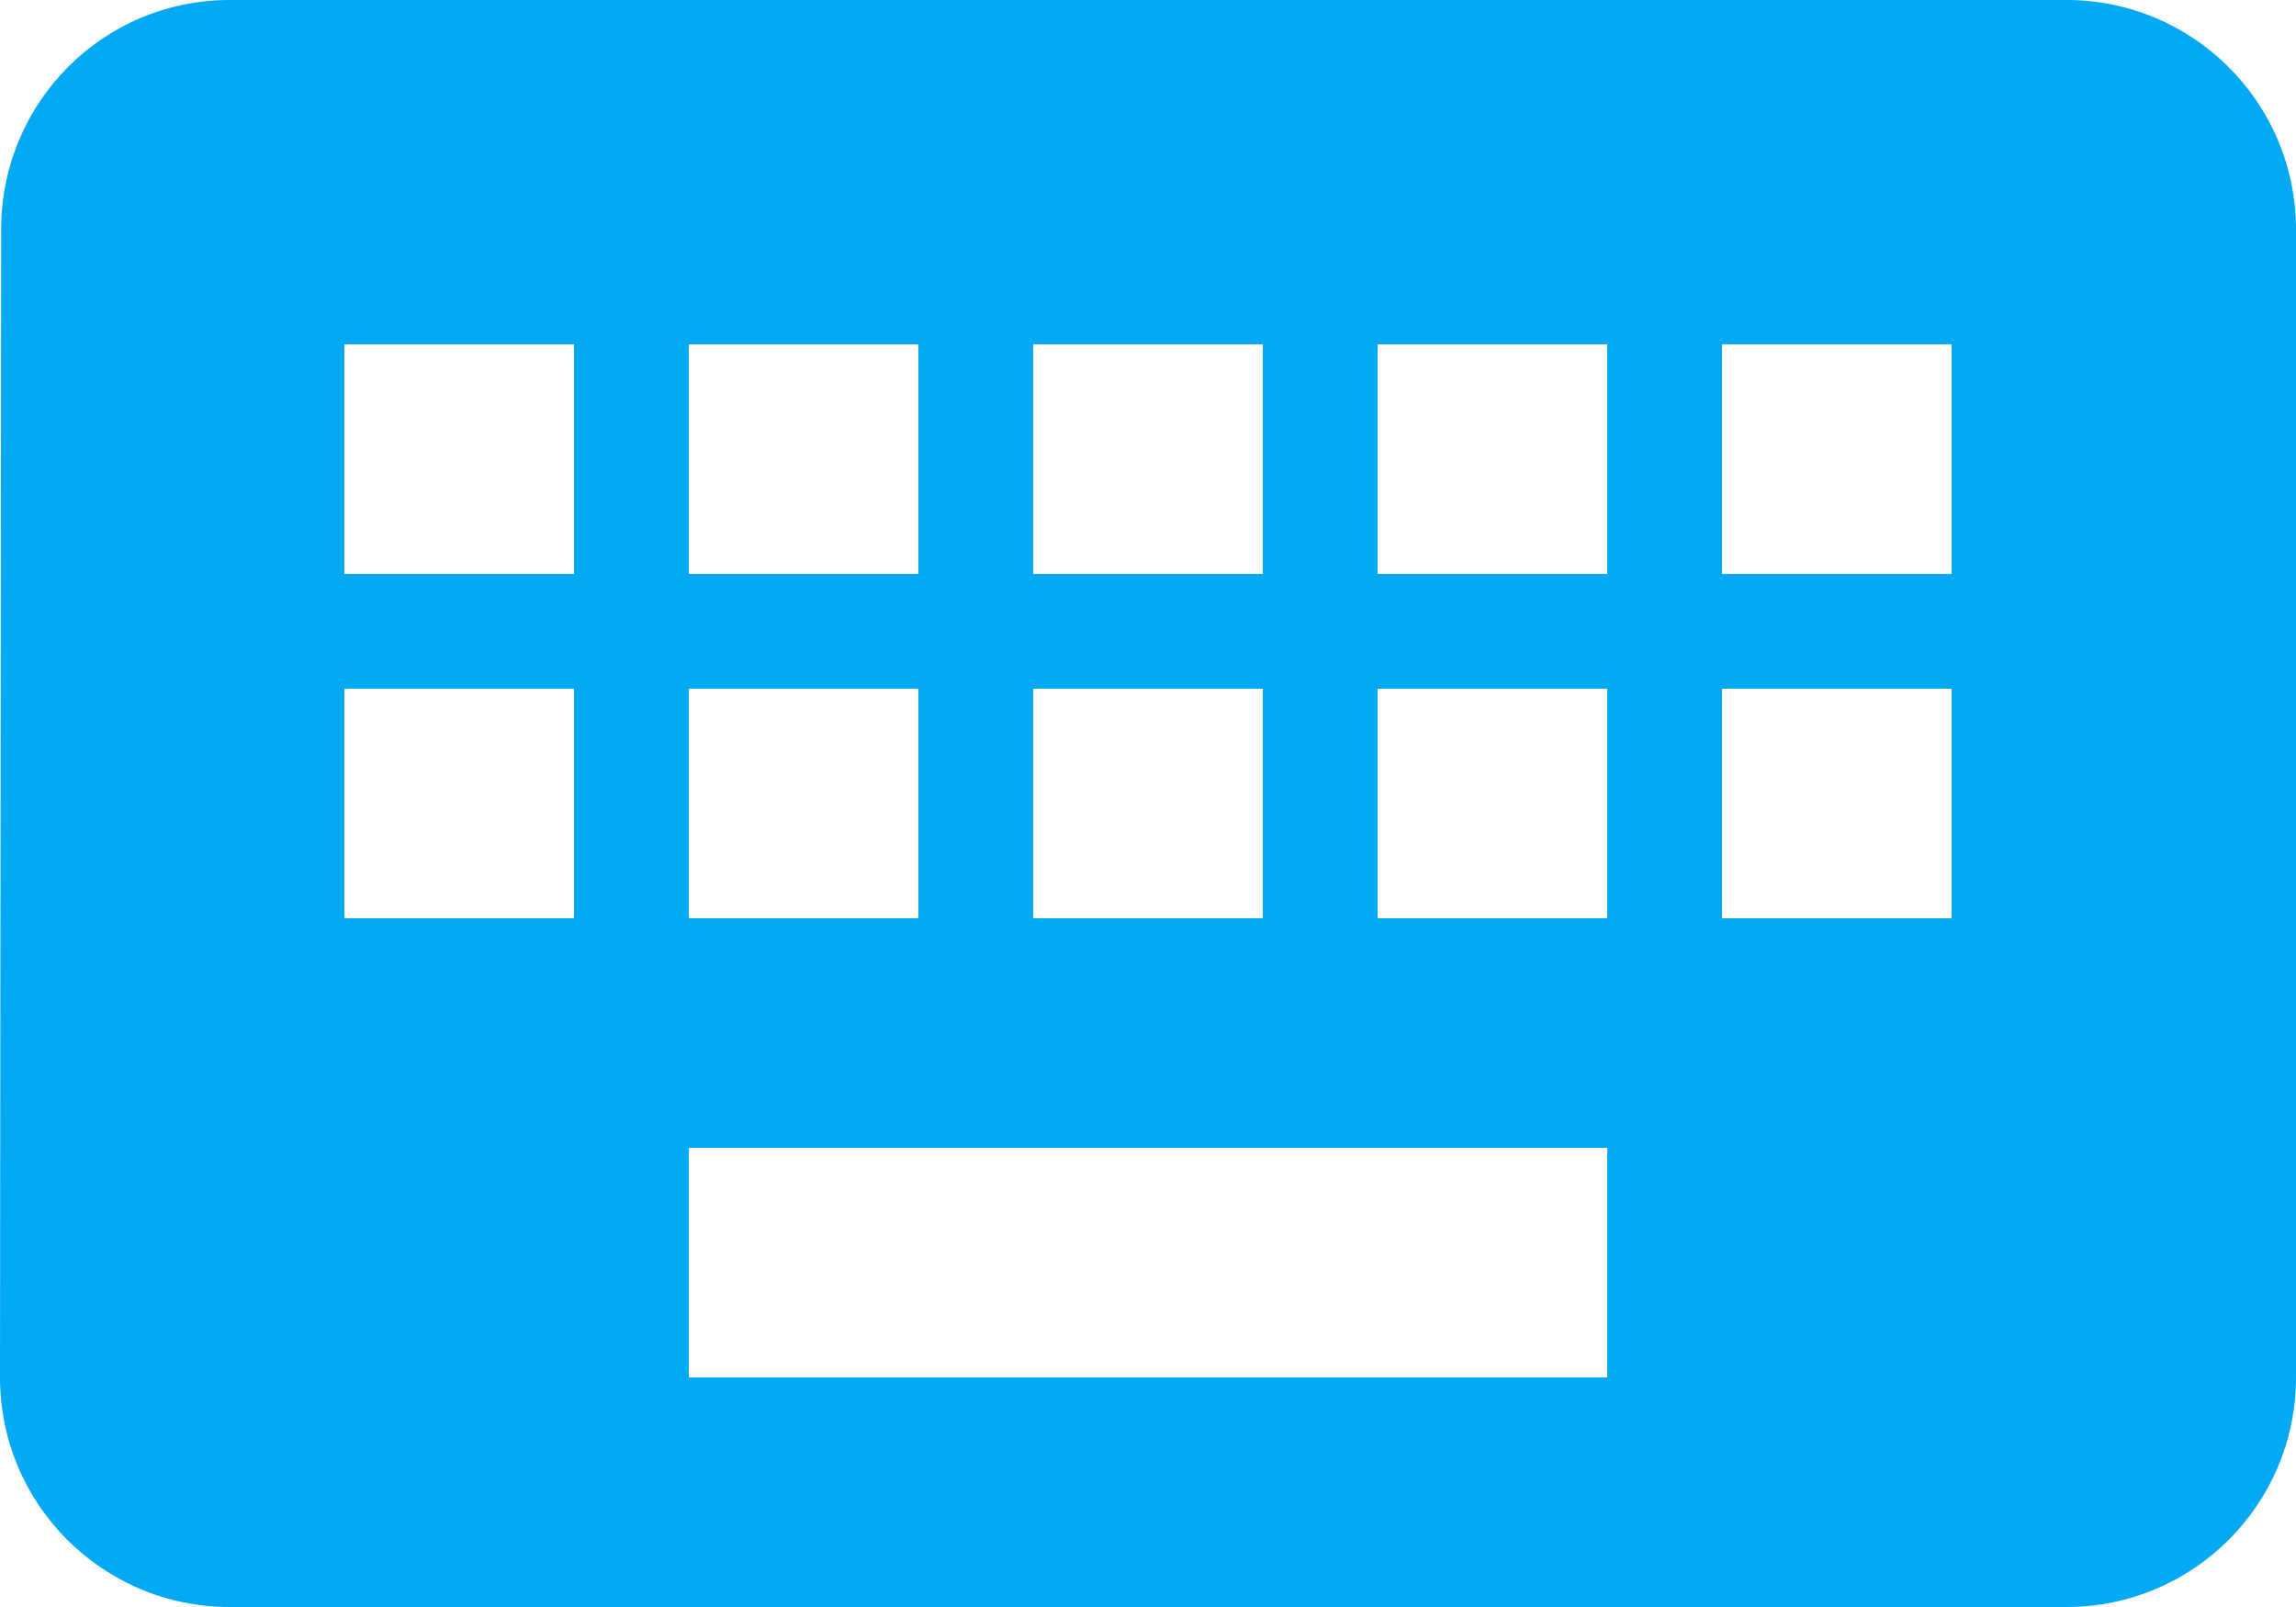 <svg xmlns="http://www.w3.org/2000/svg" viewBox="0 0 40 28" fill="#03A9F4"><path d="m36 0h-32c-2.21 0-3.98 1.79-3.98 4l-.02 20c0 2.21 1.79 4 4 4h32c2.21 0 4-1.79 4-4v-20c0-2.21-1.79-4-4-4m-18 6h4v4h-4v-4zm0 6h4v4h-4v-4m-6-6h4v4h-4v-4m0 6h4v4h-4v-4m-2 4h-4v-4h4v4m0-6h-4v-4h4v4m18 14h-16v-4h16v4m0-8h-4v-4h4v4m0-6h-4v-4h4v4m6 6h-4v-4h4v4m0-6h-4v-4h4v4"/></svg>